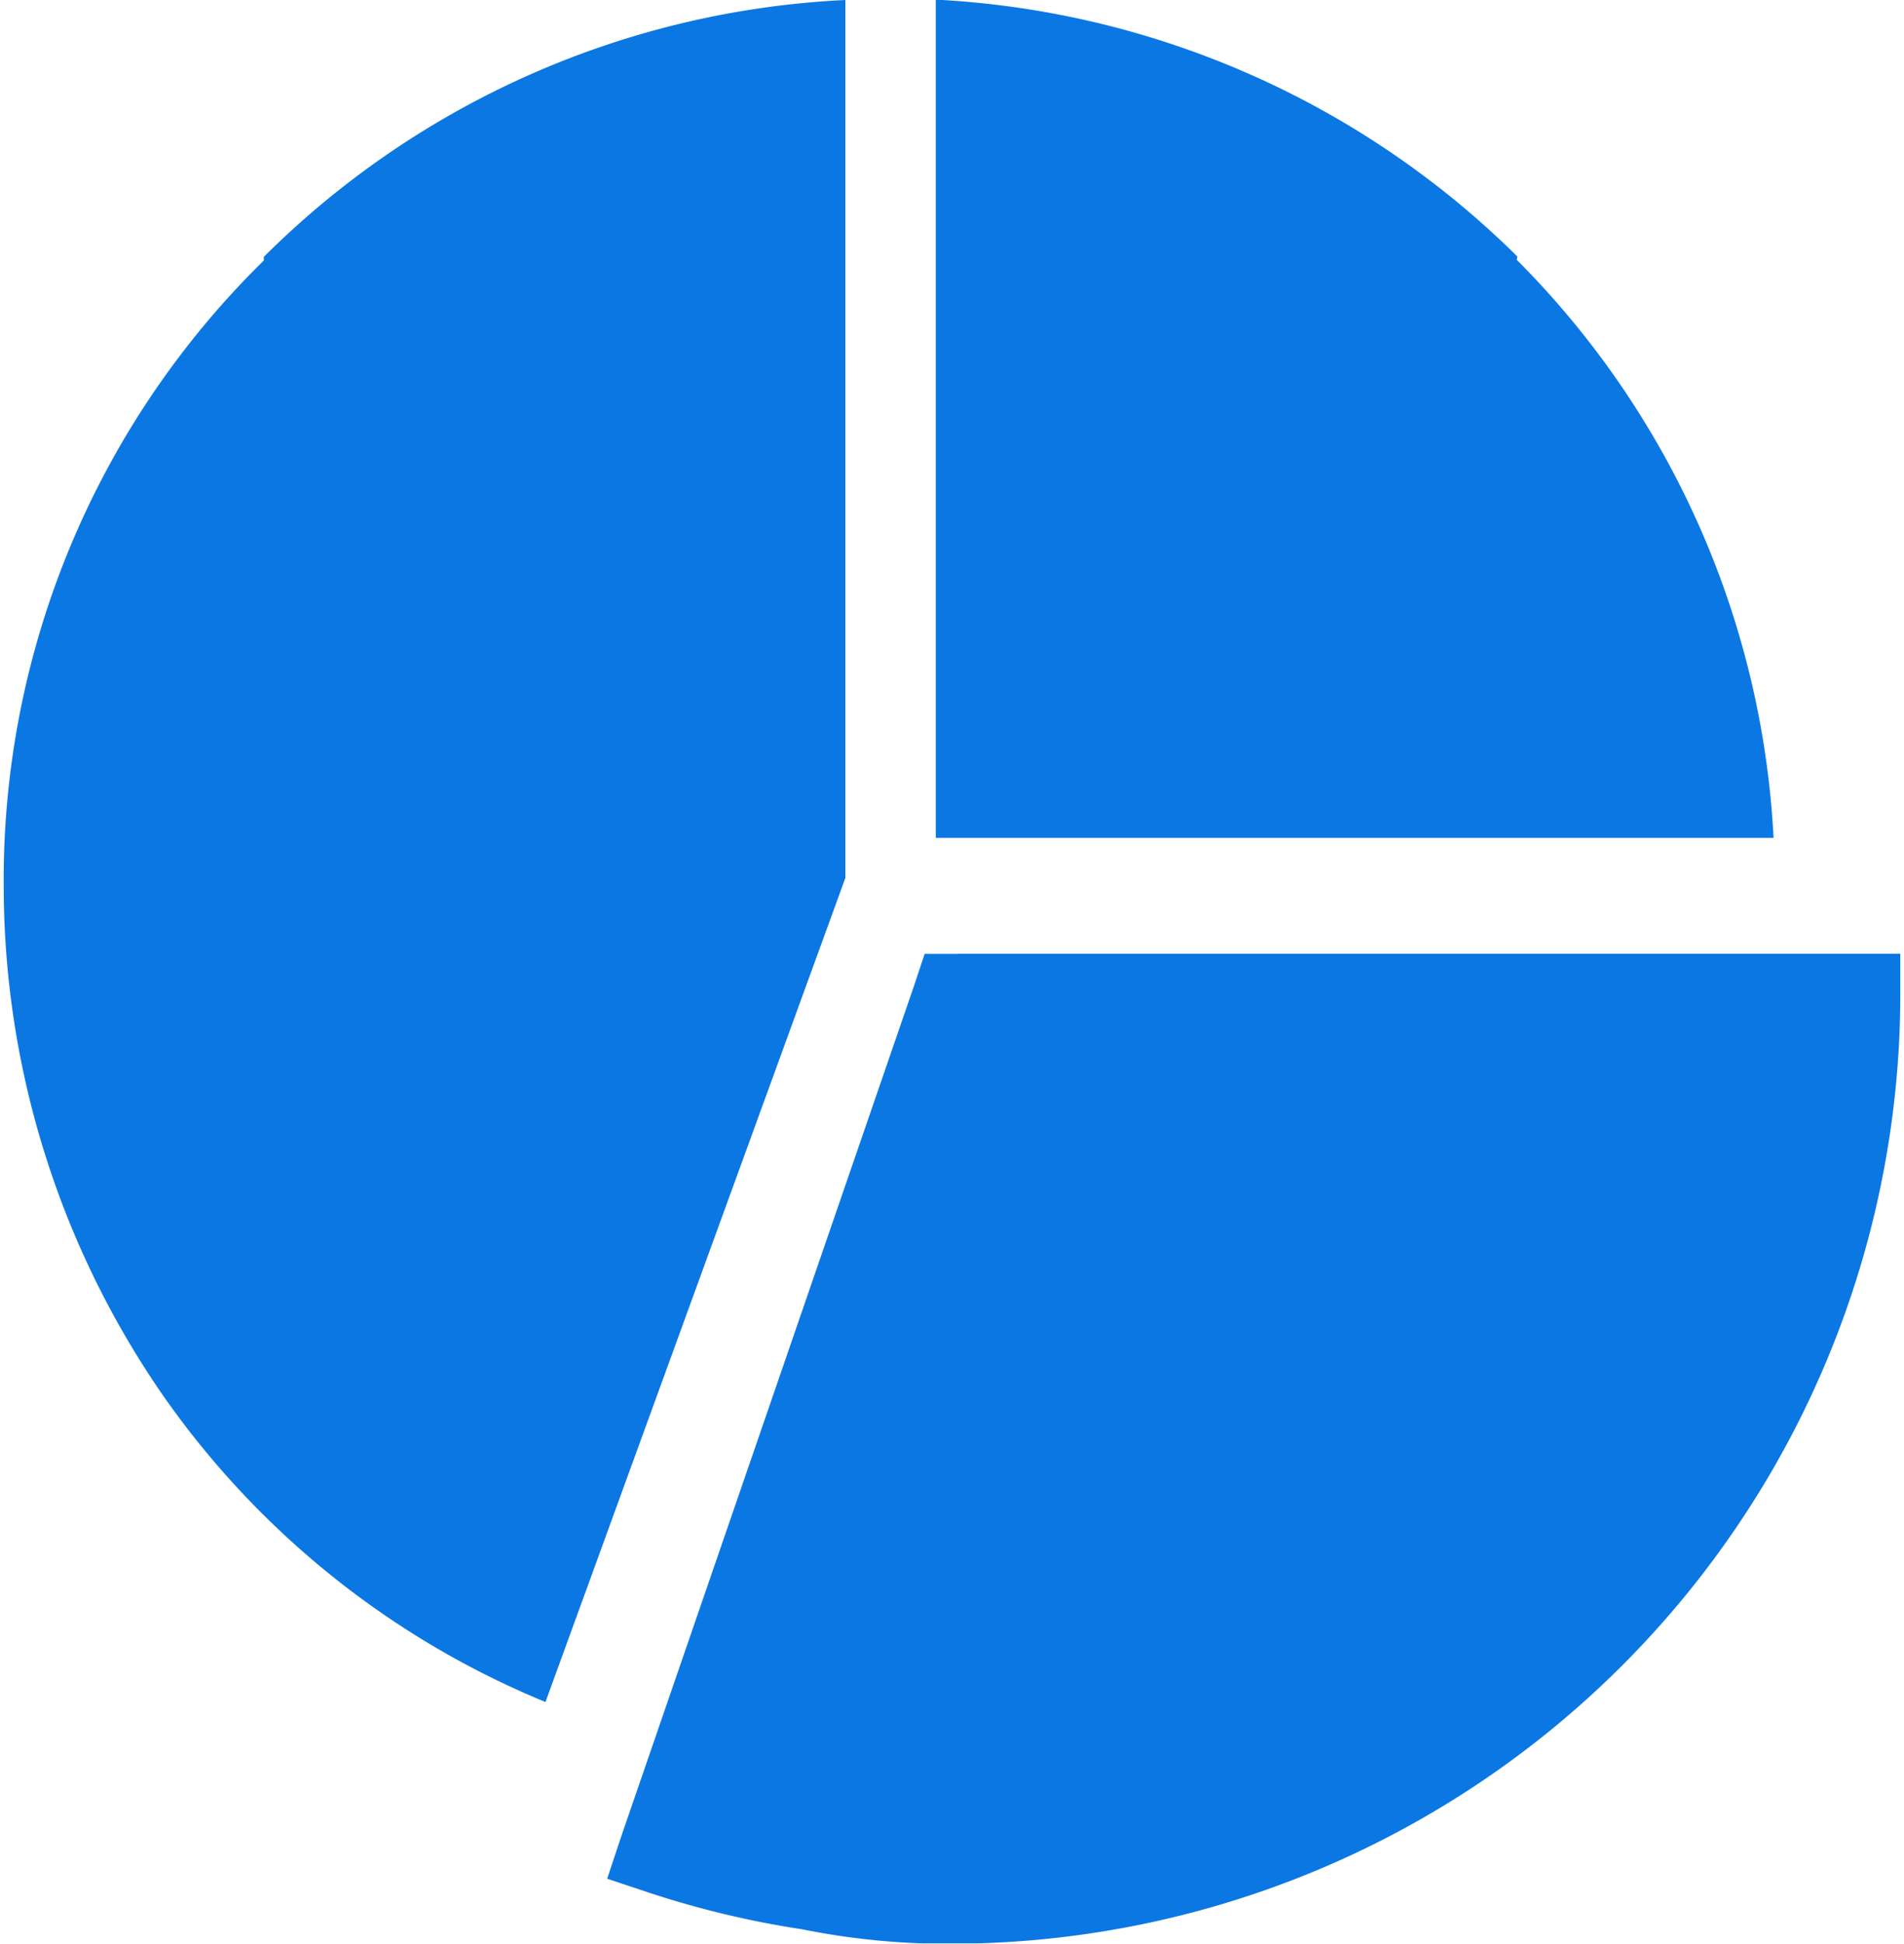 <svg xmlns="http://www.w3.org/2000/svg" xmlns:xlink="http://www.w3.org/1999/xlink" width="21.5" height="21.944" viewBox="0 0 21.5 21.944"><defs><clipPath id="a"><path d="M291,371h14.689v11.2H291Z" transform="translate(-291 -371)" fill="#0b77e3"/></clipPath><clipPath id="b"><path d="M372,139.21h9.5V148.7H372Z" transform="translate(-372 -139.21)" fill="#0b77e3"/></clipPath><clipPath id="c"><path d="M144,139.21h9.592v19.22H144Z" transform="translate(-144 -139.21)" fill="#0b77e3"/></clipPath></defs><g transform="translate(6.812 10.74)" clip-path="url(#a)"><path d="M295.889,371.6h10.646v.53a10.724,10.724,0,0,1-10.646,10.646,8.256,8.256,0,0,1-1.754-.163,10.548,10.548,0,0,1-1.713-.408l-.489-.163.163-.489,3.3-9.585.122-.367h.367Z" transform="translate(-291.889 -371.572)" fill="#0b77e3"/></g><g transform="translate(10.565)" clip-path="url(#b)"><path d="M378.607,142.106a10.064,10.064,0,0,0-6.567-2.9v9.463H381.5a9.959,9.959,0,0,0-2.9-6.526Z" transform="translate(-372.038 -139.21)" fill="#0b77e3"/></g><g clip-path="url(#c)"><path d="M151.051,158.421l3.385-9.3V139.21a9.974,9.974,0,0,0-6.567,2.9v.041a9.788,9.788,0,0,0-2.937,7.057,10.116,10.116,0,0,0,1.795,5.751,9.822,9.822,0,0,0,4.324,3.467Z" transform="translate(-144.89 -139.21)" fill="#0b77e3"/></g></svg>